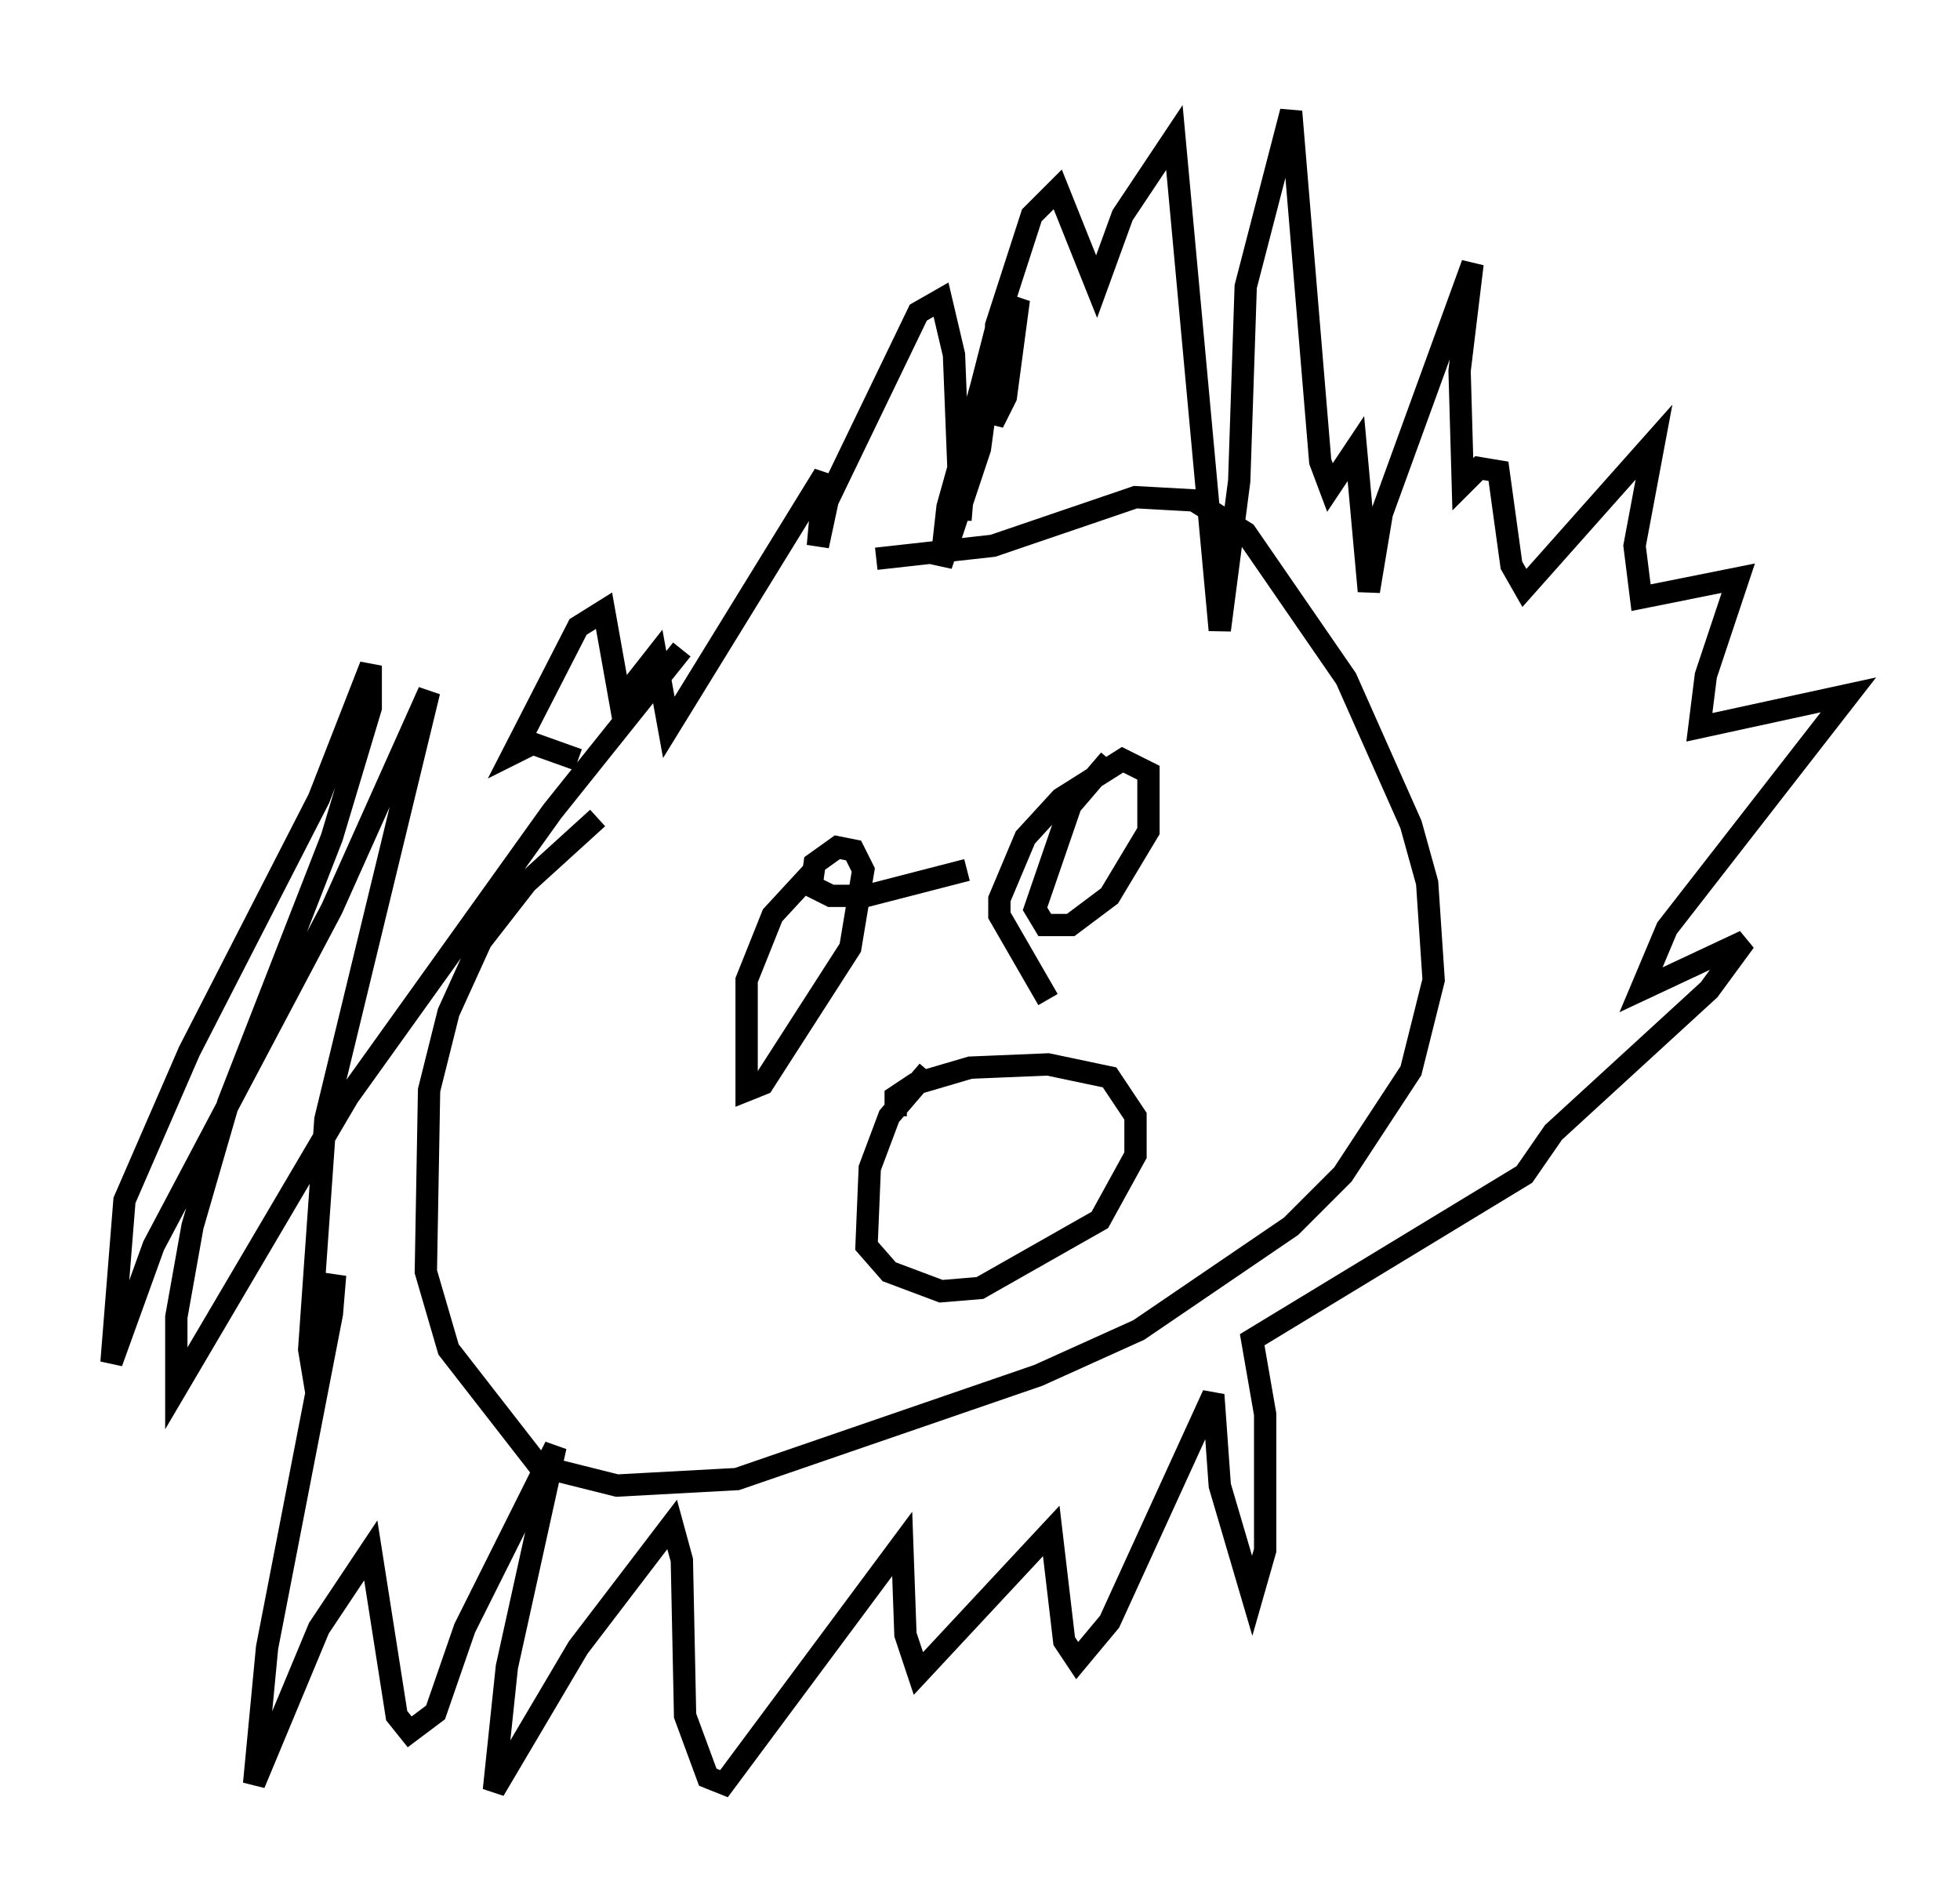 <?xml version="1.0" encoding="utf-8" ?>
<svg baseProfile="full" height="85.24" version="1.1" width="87.855" xmlns="http://www.w3.org/2000/svg" xmlns:ev="http://www.w3.org/2001/xml-events" xmlns:xlink="http://www.w3.org/1999/xlink"><defs /><rect fill="white" height="85.24" width="87.855" x="0" y="0" /><path d="M36.665, 32.598 m-9.877, 4.067 l-3.196, 2.905 -2.034, 2.615 l-1.453, 3.196 -0.872, 3.486 l-0.145, 8.134 1.017, 3.486 l4.067, 5.229 3.486, 0.872 l5.374, -0.291 13.508, -4.648 l4.503, -2.034 6.827, -4.648 l2.324, -2.324 3.05, -4.648 l1.017, -4.067 -0.291, -4.358 l-0.726, -2.615 -2.905, -6.536 l-4.503, -6.536 -2.324, -1.453 l-2.615, -0.145 -6.391, 2.179 l-5.229, 0.581 m-8.715, 4.067 l-5.81, 7.263 -9.151, 12.782 l-7.698, 13.073 0.0, -3.196 l0.726, -4.067 1.598, -5.52 l4.648, -11.911 1.743, -5.81 l0.0, -1.888 -2.324, 5.955 l-5.81, 11.33 -2.905, 6.682 l-0.581, 7.263 1.888, -5.229 l7.989, -15.106 4.358, -9.732 l-4.648, 19.173 -0.726, 10.313 l0.145, 0.872 0.291, -0.726 l0.726, -3.486 -0.145, 1.743 l-2.905, 14.961 -0.581, 6.101 l2.905, -6.972 2.324, -3.486 l1.162, 7.408 0.581, 0.726 l1.162, -0.872 1.307, -3.777 l4.067, -8.134 -2.179, 9.877 l-0.581, 5.52 3.777, -6.391 l4.212, -5.52 0.436, 1.598 l0.145, 6.972 1.017, 2.76 l0.726, 0.291 7.989, -10.749 l0.145, 4.067 0.581, 1.743 l5.955, -6.391 0.581, 4.939 l0.581, 0.872 1.453, -1.743 l4.648, -10.168 0.291, 4.067 l1.453, 4.939 0.581, -2.034 l0.0, -6.101 -0.581, -3.341 l12.201, -7.408 1.307, -1.888 l6.972, -6.391 1.598, -2.179 l-4.648, 2.179 1.162, -2.76 l8.134, -10.458 -6.682, 1.453 l0.291, -2.324 1.453, -4.358 l-4.358, 0.872 -0.291, -2.324 l0.872, -4.648 -5.81, 6.536 l-0.581, -1.017 -0.581, -4.212 l-0.872, -0.145 -0.726, 0.726 l-0.145, -5.084 0.581, -4.793 l-4.067, 11.184 -0.581, 3.486 l-0.581, -6.391 -1.162, 1.743 l-0.436, -1.162 -1.307, -15.687 l-2.034, 7.844 -0.291, 8.715 l-0.872, 6.682 -2.034, -22.078 l-2.324, 3.486 -1.162, 3.196 l-1.743, -4.358 -1.162, 1.162 l-1.598, 4.939 -0.145, 4.358 l0.581, -1.162 0.581, -4.358 l-1.162, 2.034 -2.034, 7.263 l-0.291, 2.615 1.743, -5.229 l0.726, -5.374 -1.307, 5.084 l-0.291, 3.486 -0.291, -7.408 l-0.581, -2.469 -1.017, 0.581 l-4.067, 8.425 -0.436, 2.034 l0.291, -3.196 -6.972, 11.33 l-0.581, -3.196 -1.598, 2.034 l-0.726, -4.067 -1.162, 0.726 l-2.905, 5.665 0.872, -0.436 l2.034, 0.726 m10.458, 5.084 l-1.743, 1.888 -1.162, 2.905 l0.0, 4.939 0.726, -0.291 l3.922, -6.101 0.581, -3.486 l-0.436, -0.872 -0.726, -0.145 l-1.017, 0.726 -0.145, 1.017 l0.872, 0.436 1.598, 0.0 l4.503, -1.162 m6.391, -4.939 l-1.743, 2.034 -1.598, 4.648 l0.436, 0.726 1.162, 0.0 l1.743, -1.307 1.743, -2.905 l0.0, -2.615 -1.162, -0.581 l-2.76, 1.743 -1.598, 1.743 l-1.162, 2.76 0.0, 0.726 l2.179, 3.777 m-5.374, 3.196 l-1.743, 2.034 -0.872, 2.324 l-0.145, 3.486 1.017, 1.162 l2.324, 0.872 1.743, -0.145 l5.374, -3.05 1.598, -2.905 l0.0, -1.743 -1.162, -1.743 l-2.76, -0.581 -3.486, 0.145 l-2.469, 0.726 -0.872, 0.581 l0.0, 0.872 " fill="none" stroke="black" stroke-width="1" /></svg>